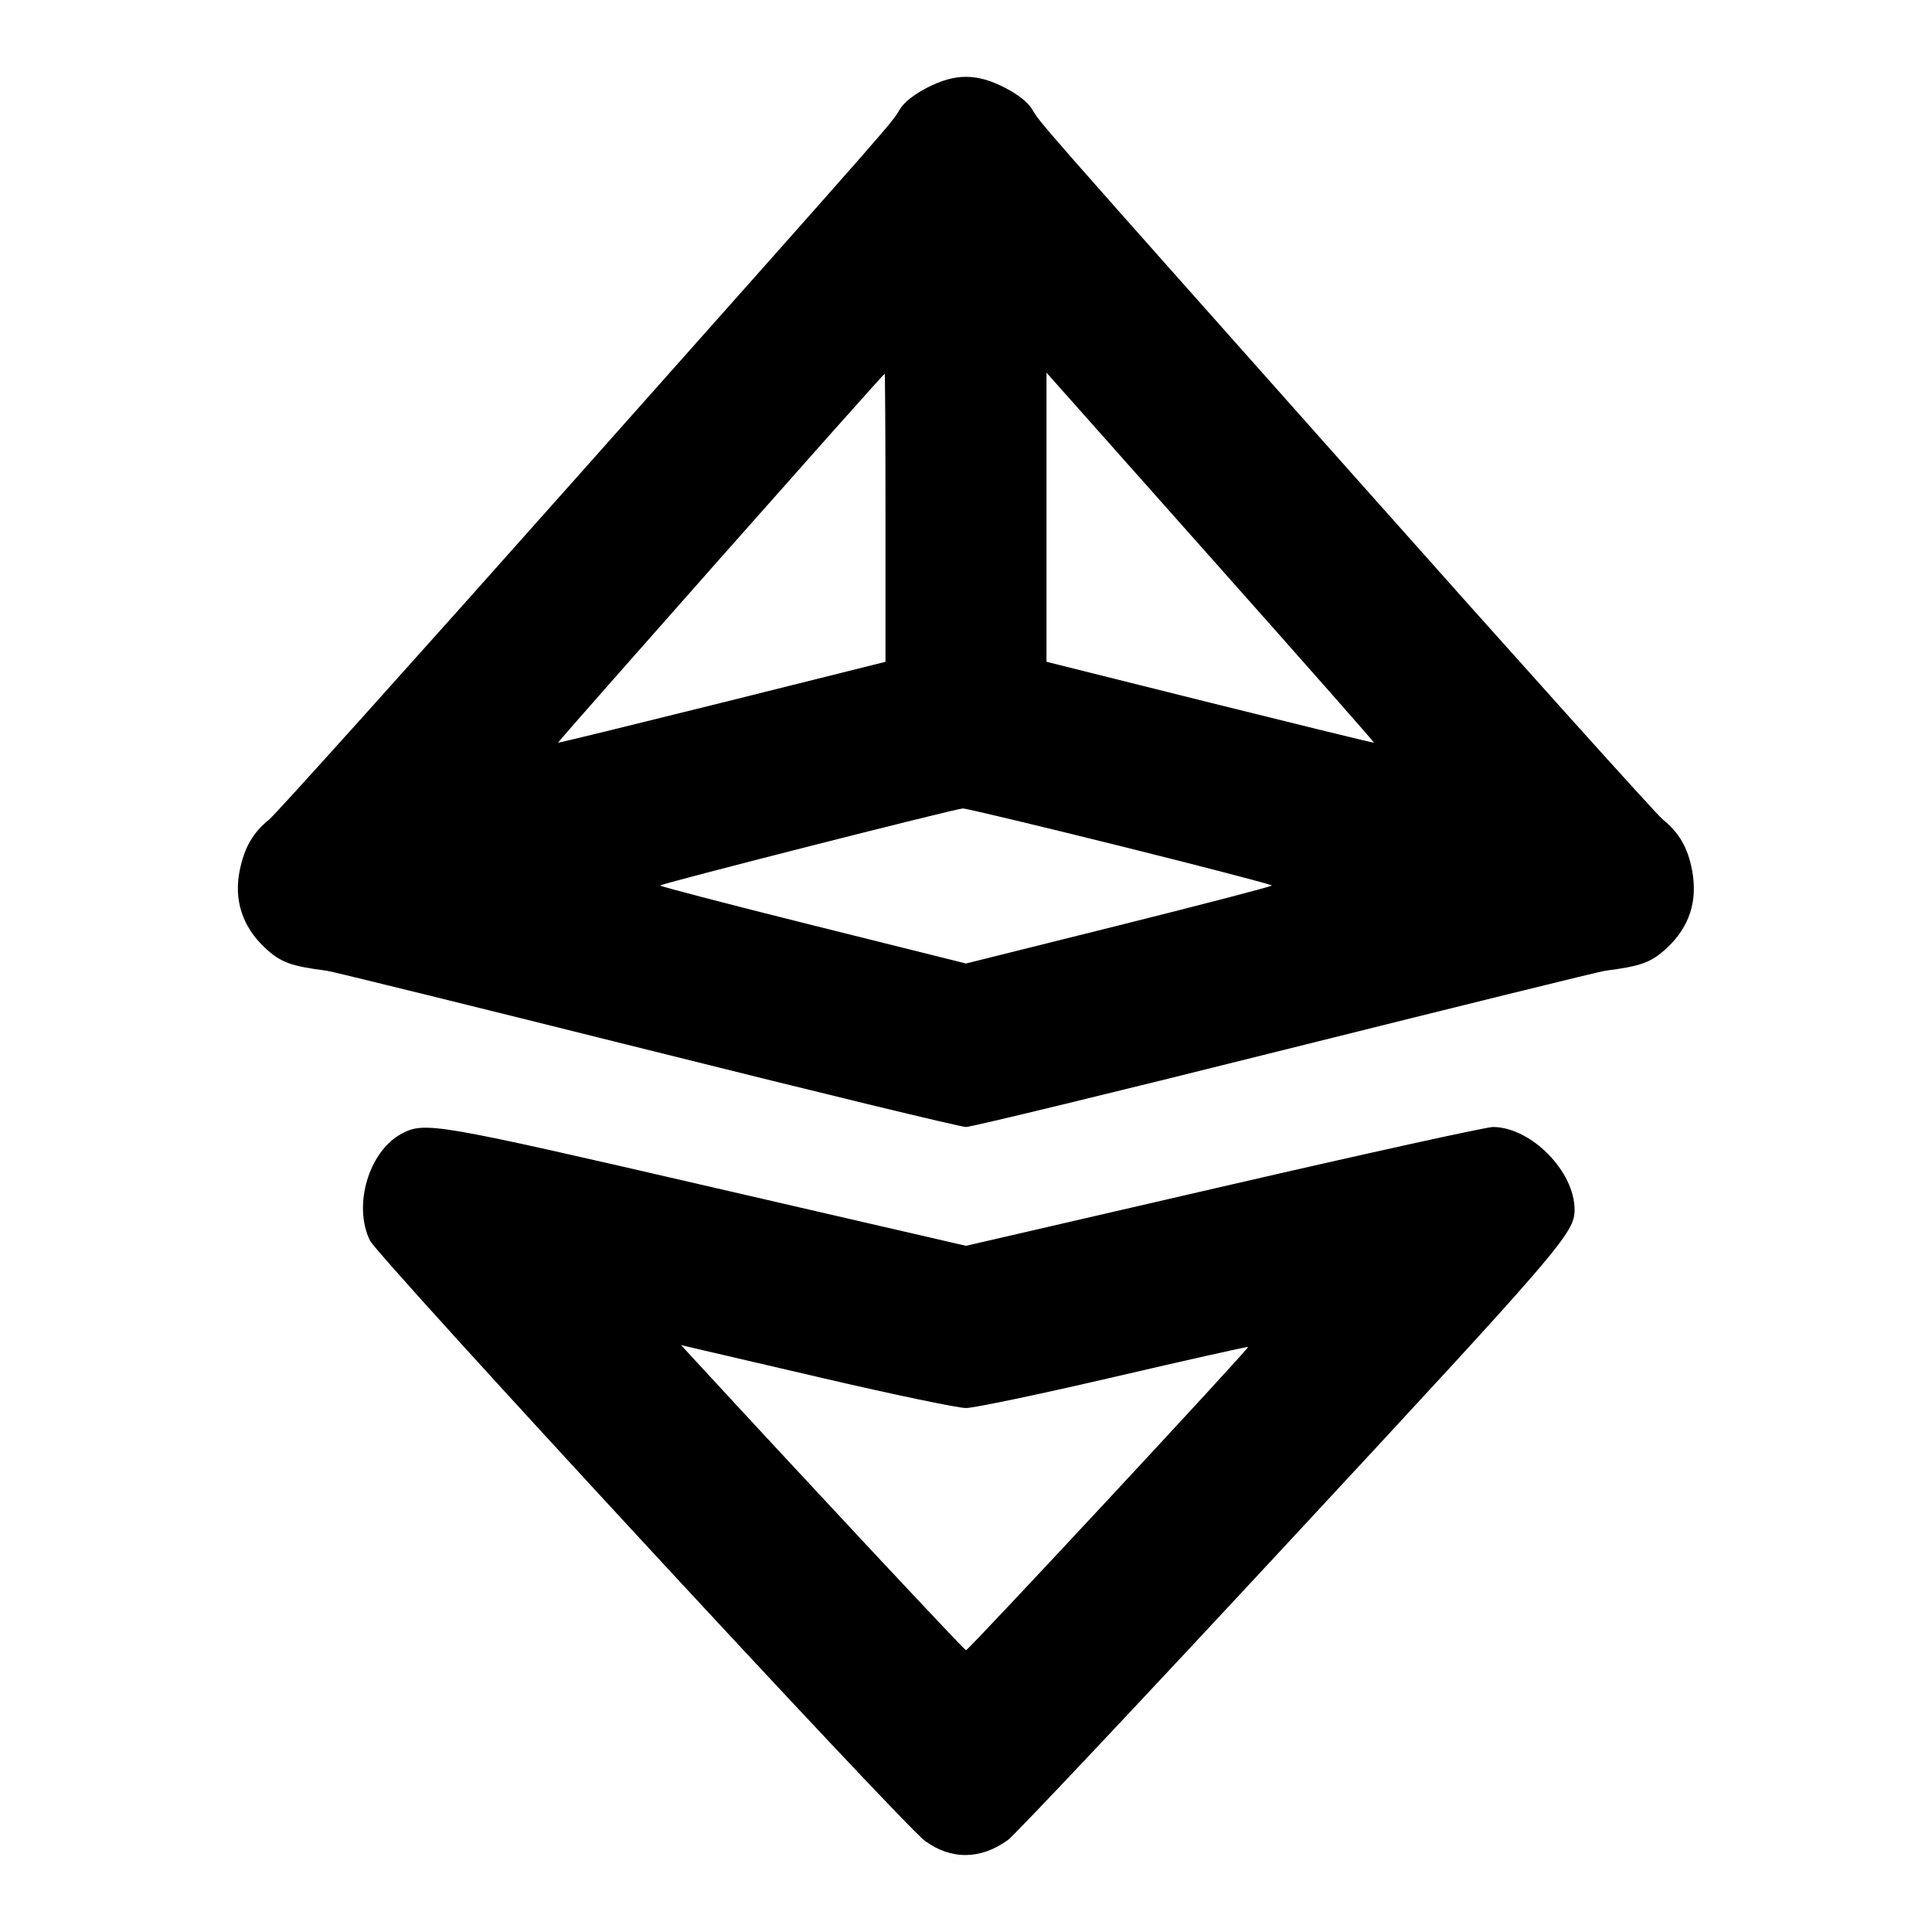 <svg width="24" height="24" viewBox="0 0 24 24" fill="none" xmlns="http://www.w3.org/2000/svg"><path d="M11.514 1.091 C 11.350 1.176,11.232 1.270,11.180 1.355 C 11.067 1.542,11.225 1.363,7.173 5.920 C 5.149 8.197,3.426 10.114,3.344 10.180 C 3.143 10.343,3.038 10.523,2.979 10.807 C 2.902 11.175,3.009 11.508,3.288 11.771 C 3.485 11.955,3.608 12.001,4.060 12.059 C 4.126 12.067,5.912 12.508,8.030 13.037 C 10.147 13.567,11.934 14.000,12.000 14.000 C 12.066 14.000,13.853 13.567,15.970 13.037 C 18.088 12.508,19.874 12.067,19.940 12.059 C 20.392 12.001,20.515 11.955,20.712 11.771 C 20.987 11.512,21.090 11.193,21.021 10.818 C 20.969 10.534,20.861 10.346,20.656 10.180 C 20.574 10.114,18.851 8.197,16.827 5.920 C 12.775 1.363,12.933 1.542,12.820 1.355 C 12.768 1.270,12.650 1.176,12.486 1.091 C 12.134 0.909,11.866 0.909,11.514 1.091 M11.000 6.430 L 11.000 8.221 8.971 8.728 C 7.854 9.006,6.937 9.231,6.932 9.226 C 6.924 9.217,10.970 4.645,10.990 4.642 C 10.995 4.641,11.000 5.446,11.000 6.430 M15.193 7.098 C 16.229 8.263,17.073 9.221,17.068 9.226 C 17.063 9.231,16.146 9.006,15.029 8.728 L 13.000 8.221 13.000 6.425 L 13.000 4.629 13.155 4.804 C 13.240 4.901,14.158 5.933,15.193 7.098 M13.910 10.508 C 14.950 10.767,15.800 10.989,15.800 11.000 C 15.800 11.011,14.945 11.234,13.900 11.495 L 12.000 11.969 10.100 11.495 C 9.055 11.234,8.200 11.011,8.200 11.000 C 8.200 10.980,11.842 10.052,11.960 10.043 C 11.993 10.040,12.870 10.250,13.910 10.508 M4.992 14.082 C 4.584 14.297,4.382 14.970,4.595 15.409 C 4.695 15.617,11.204 22.658,11.490 22.868 C 11.815 23.107,12.185 23.102,12.522 22.856 C 12.610 22.792,14.184 21.120,16.021 19.141 C 19.410 15.490,19.560 15.316,19.560 15.027 C 19.560 14.550,19.019 14.002,18.546 14.000 C 18.462 14.000,16.954 14.332,15.196 14.738 L 12.000 15.476 8.804 14.738 C 5.409 13.954,5.277 13.931,4.992 14.082 M10.249 17.126 C 11.113 17.327,11.901 17.491,12.000 17.491 C 12.099 17.491,12.926 17.318,13.837 17.106 C 14.748 16.894,15.499 16.726,15.505 16.732 C 15.521 16.748,12.032 20.500,12.000 20.500 C 11.980 20.500,10.081 18.468,8.585 16.845 L 8.460 16.709 8.569 16.735 C 8.628 16.749,9.384 16.925,10.249 17.126 " stroke="none" fill-rule="evenodd" fill="black"></path></svg>